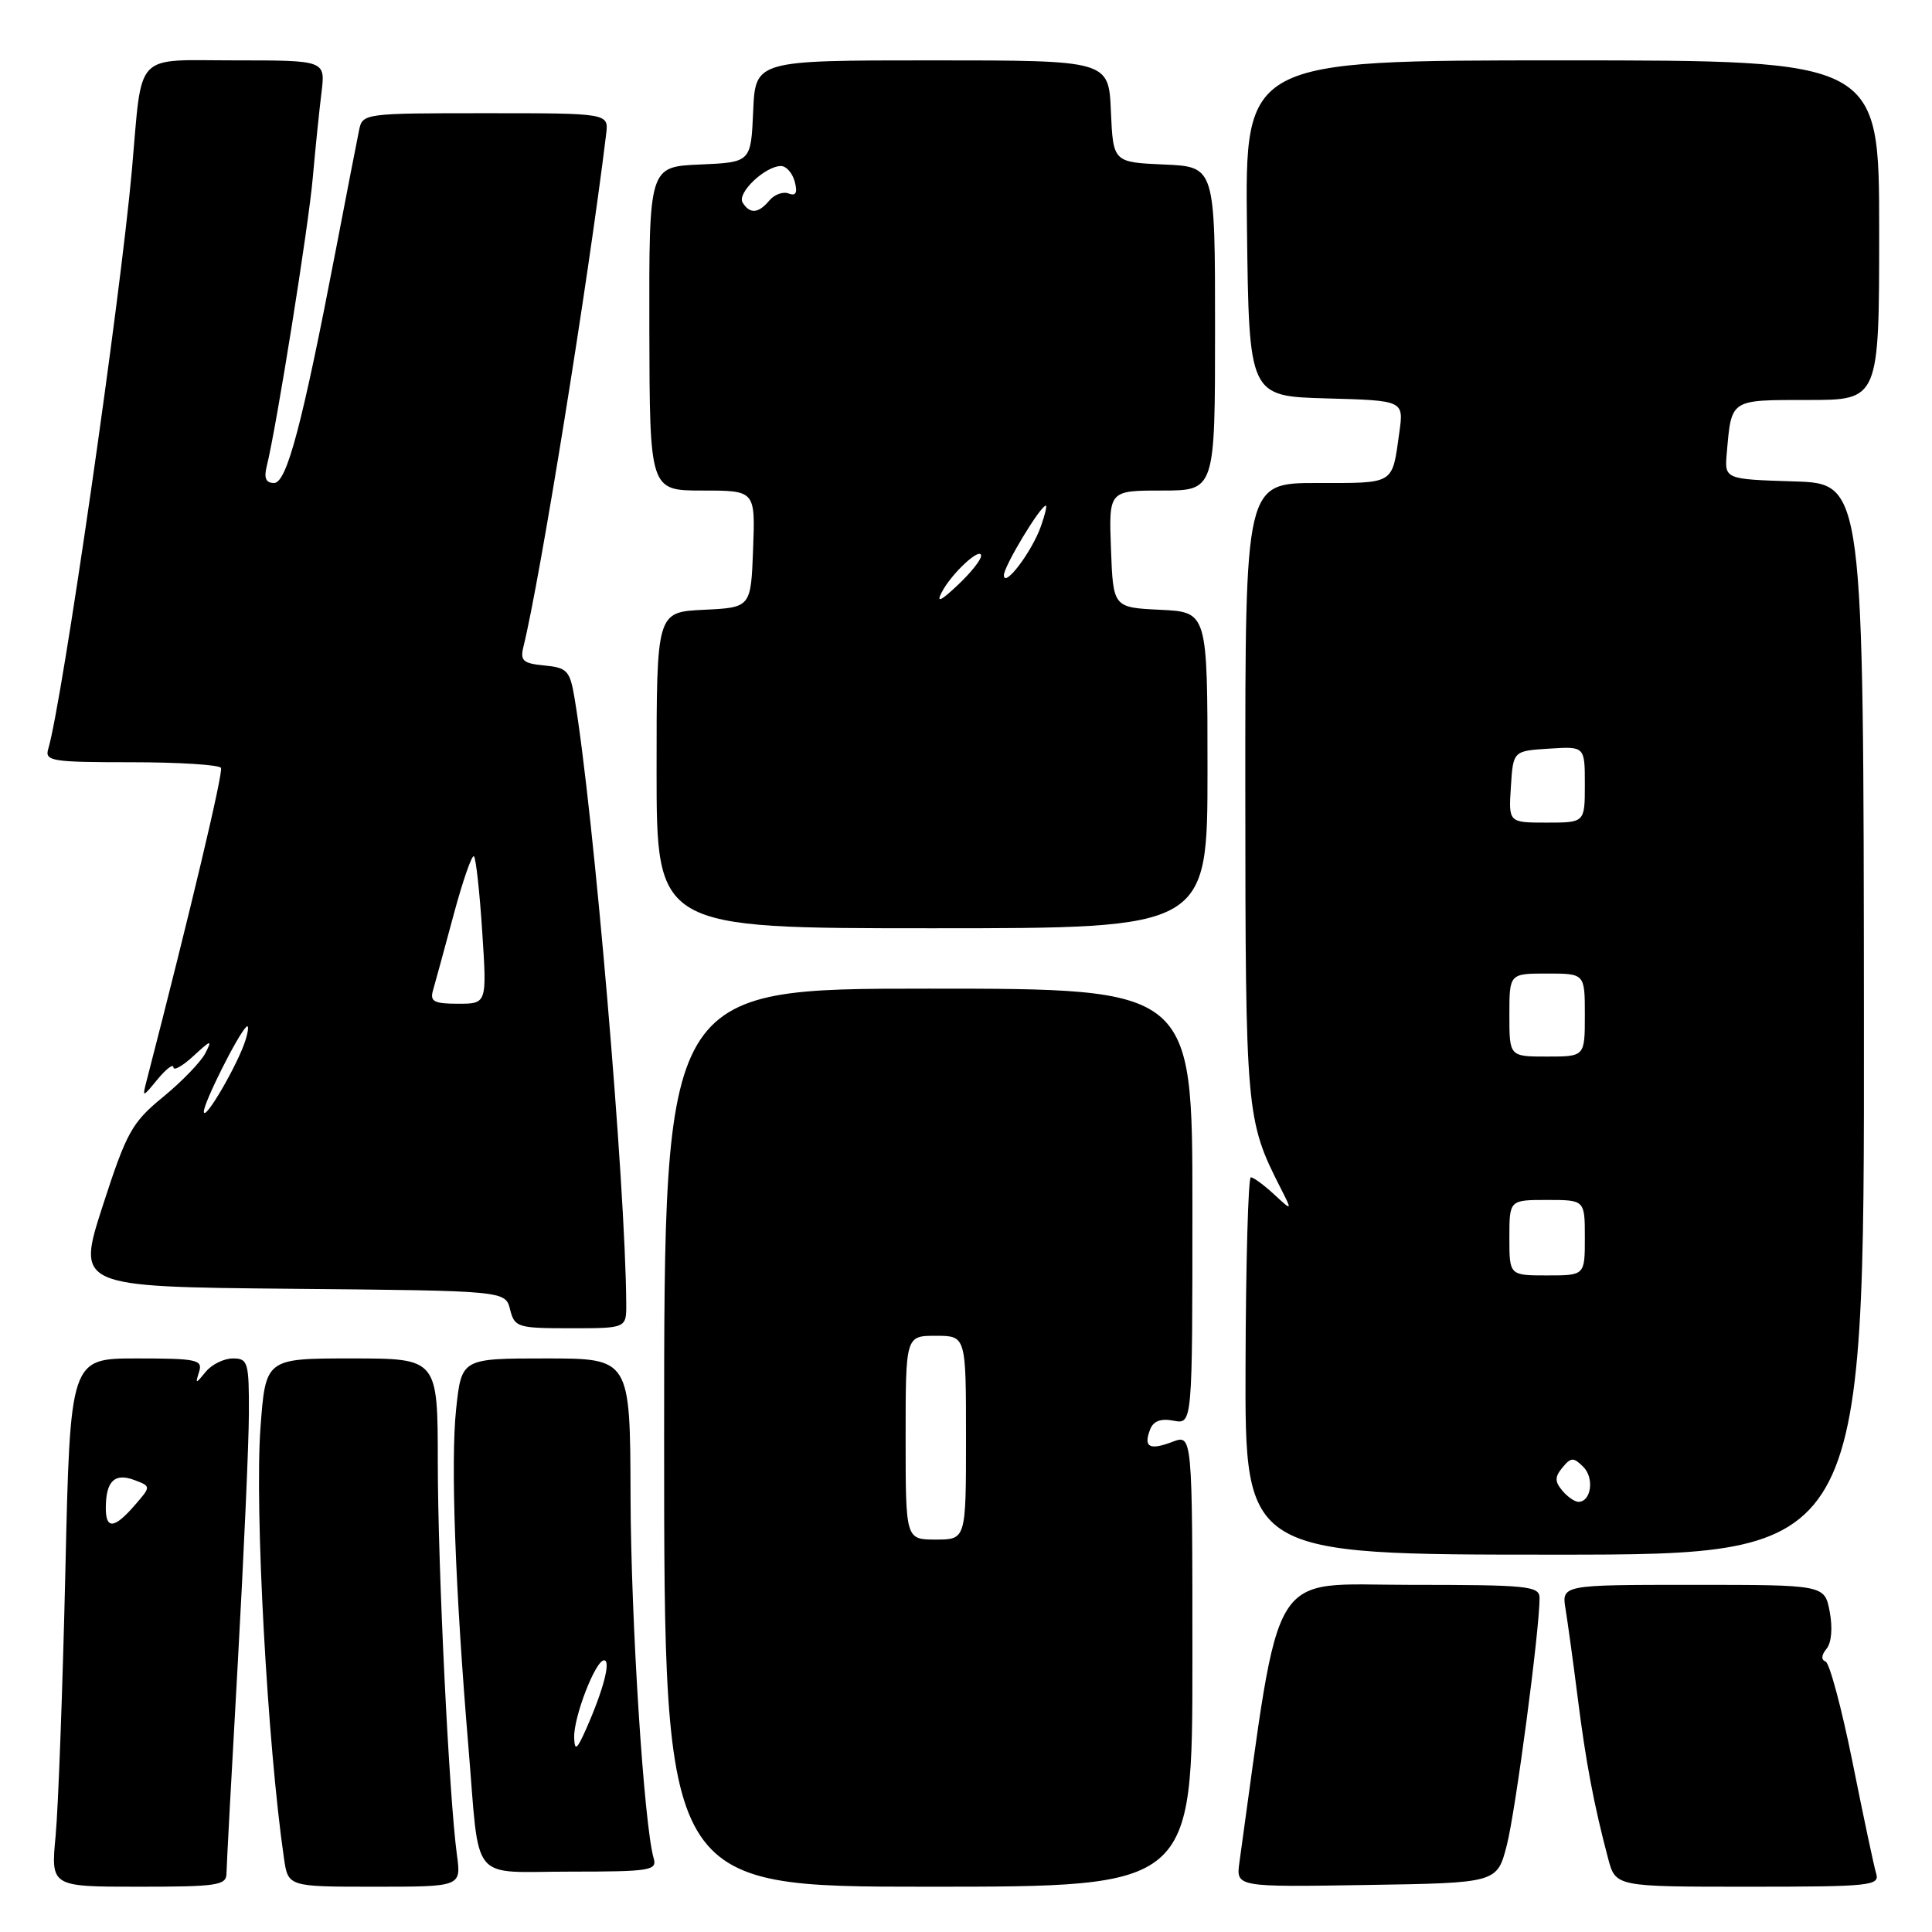 <?xml version="1.0" encoding="UTF-8" standalone="no"?>
<!DOCTYPE svg PUBLIC "-//W3C//DTD SVG 1.1//EN" "http://www.w3.org/Graphics/SVG/1.1/DTD/svg11.dtd" >
<svg xmlns="http://www.w3.org/2000/svg" xmlns:xlink="http://www.w3.org/1999/xlink" version="1.1" viewBox="0 0 256 256">
 <g >
 <path fill="currentColor"
d=" M 30.01 248.25 C 30.02 247.29 30.69 234.80 31.50 220.50 C 32.30 206.20 32.97 191.24 32.98 187.25 C 33.00 180.50 32.85 180.00 30.86 180.00 C 29.68 180.00 28.07 180.79 27.28 181.75 C 25.91 183.42 25.86 183.42 26.39 181.75 C 26.88 180.17 26.06 180.00 18.12 180.00 C 9.30 180.00 9.30 180.00 8.66 208.25 C 8.30 223.79 7.72 239.54 7.37 243.25 C 6.73 250.00 6.73 250.00 18.36 250.00 C 28.77 250.00 30.00 249.82 30.01 248.25 Z  M 60.54 245.75 C 59.50 238.06 58.02 207.76 58.01 193.75 C 58.00 180.00 58.00 180.00 46.59 180.00 C 35.19 180.00 35.19 180.00 34.51 189.25 C 33.73 199.99 35.44 231.20 37.63 246.25 C 38.18 250.00 38.18 250.00 49.65 250.00 C 61.12 250.00 61.12 250.00 60.54 245.75 Z  M 158.00 220.02 C 158.00 190.05 158.00 190.05 155.36 191.05 C 152.31 192.21 151.49 191.76 152.39 189.43 C 152.82 188.29 153.81 187.92 155.51 188.25 C 158.00 188.72 158.00 188.72 158.00 159.86 C 158.00 131.00 158.00 131.00 123.00 131.00 C 88.00 131.00 88.00 131.00 88.00 190.50 C 88.00 250.00 88.00 250.00 123.00 250.00 C 158.00 250.00 158.00 250.00 158.00 220.02 Z  M 199.66 244.50 C 200.82 239.98 204.00 216.04 204.00 211.75 C 204.00 210.15 202.51 210.00 186.73 210.00 C 167.87 210.00 169.79 206.86 164.23 246.77 C 163.78 250.05 163.78 250.05 181.07 249.77 C 198.37 249.50 198.37 249.50 199.66 244.50 Z  M 248.60 248.25 C 248.31 247.29 246.90 240.65 245.47 233.50 C 244.03 226.35 242.42 220.34 241.89 220.15 C 241.29 219.94 241.34 219.30 242.02 218.48 C 242.68 217.69 242.85 215.71 242.45 213.58 C 241.78 210.00 241.78 210.00 224.34 210.00 C 206.91 210.00 206.91 210.00 207.45 213.25 C 207.74 215.04 208.47 220.32 209.06 225.00 C 210.13 233.50 211.21 239.19 213.08 246.25 C 214.08 250.00 214.08 250.00 231.61 250.00 C 247.84 250.00 249.10 249.87 248.60 248.25 Z  M 86.62 246.25 C 85.33 241.85 83.60 214.78 83.55 198.25 C 83.50 180.00 83.50 180.00 72.33 180.00 C 61.16 180.00 61.16 180.00 60.44 186.71 C 59.70 193.62 60.31 210.49 62.07 231.50 C 63.60 249.85 62.09 248.00 75.59 248.00 C 86.11 248.00 87.09 247.85 86.62 246.25 Z  M 246.98 135.04 C 246.93 64.07 246.93 64.07 237.71 63.79 C 228.50 63.50 228.50 63.50 228.81 60.00 C 229.44 52.84 229.19 53.00 239.57 53.00 C 249.00 53.00 249.00 53.00 249.00 30.50 C 249.00 8.00 249.00 8.00 206.98 8.00 C 164.96 8.00 164.96 8.00 165.23 30.25 C 165.50 52.50 165.50 52.50 175.76 52.79 C 186.01 53.07 186.01 53.07 185.42 57.29 C 184.44 64.29 184.91 64.00 174.53 64.00 C 165.00 64.00 165.00 64.00 165.01 104.75 C 165.03 147.48 165.11 148.42 169.66 157.37 C 171.25 160.50 171.25 160.50 168.81 158.25 C 167.47 157.01 166.09 156.00 165.74 156.00 C 165.40 156.00 165.08 167.25 165.04 181.00 C 164.96 206.00 164.96 206.00 205.99 206.00 C 247.03 206.00 247.03 206.00 246.98 135.04 Z  M 82.98 172.75 C 82.89 157.04 78.66 107.55 76.13 92.50 C 75.52 88.86 75.15 88.47 72.14 88.18 C 69.29 87.91 68.90 87.55 69.36 85.68 C 71.54 76.92 77.97 37.10 80.32 17.75 C 80.65 15.00 80.65 15.00 64.35 15.00 C 48.24 15.00 48.03 15.03 47.58 17.25 C 47.32 18.49 45.95 25.57 44.52 33.00 C 40.04 56.30 38.00 64.00 36.31 64.00 C 35.23 64.00 34.95 63.35 35.35 61.75 C 36.64 56.58 40.89 29.97 41.45 23.50 C 41.79 19.65 42.31 14.59 42.60 12.25 C 43.12 8.00 43.12 8.00 31.15 8.00 C 17.59 8.00 18.89 6.62 17.48 22.50 C 15.93 39.84 8.25 93.04 6.39 99.25 C 5.91 100.85 6.88 101.00 17.37 101.00 C 23.70 101.00 29.06 101.34 29.28 101.75 C 29.60 102.34 25.20 120.87 19.48 143.00 C 18.83 145.50 18.83 145.50 20.89 143.00 C 22.03 141.62 22.97 140.92 22.98 141.42 C 22.99 141.93 24.19 141.26 25.64 139.92 C 27.99 137.75 28.16 137.72 27.19 139.59 C 26.59 140.73 24.07 143.34 21.59 145.37 C 17.47 148.75 16.78 150.00 13.61 159.78 C 10.15 170.50 10.15 170.50 38.56 170.77 C 66.97 171.03 66.97 171.03 67.59 173.52 C 68.19 175.88 68.57 176.00 75.61 176.00 C 83.00 176.00 83.00 176.00 82.98 172.75 Z  M 160.00 102.05 C 160.00 81.10 160.00 81.10 153.75 80.80 C 147.50 80.50 147.50 80.50 147.21 72.75 C 146.92 65.00 146.92 65.00 153.96 65.00 C 161.00 65.00 161.00 65.00 161.00 43.55 C 161.00 22.09 161.00 22.09 154.25 21.80 C 147.50 21.50 147.50 21.50 147.20 14.75 C 146.91 8.00 146.91 8.00 123.50 8.00 C 100.09 8.00 100.09 8.00 99.80 14.75 C 99.50 21.50 99.50 21.50 92.75 21.80 C 86.00 22.09 86.00 22.09 86.04 43.55 C 86.09 65.00 86.09 65.00 93.09 65.00 C 100.08 65.00 100.08 65.00 99.79 72.75 C 99.50 80.50 99.50 80.50 93.25 80.80 C 87.00 81.10 87.00 81.10 87.00 102.05 C 87.00 123.00 87.00 123.00 123.50 123.00 C 160.00 123.00 160.00 123.00 160.00 102.05 Z  M 14.02 199.75 C 14.04 196.26 15.19 195.14 17.77 196.10 C 20.03 196.95 20.03 196.95 17.84 199.47 C 15.12 202.60 14.00 202.68 14.02 199.75 Z  M 120.00 190.50 C 120.00 177.00 120.00 177.00 124.00 177.00 C 128.00 177.00 128.00 177.00 128.00 190.50 C 128.00 204.00 128.00 204.00 124.00 204.00 C 120.00 204.00 120.00 204.00 120.00 190.50 Z  M 76.08 230.27 C 75.98 227.56 78.90 220.00 80.04 220.00 C 80.97 220.00 79.98 223.85 77.71 229.00 C 76.45 231.85 76.15 232.09 76.08 230.27 Z  M 207.00 197.50 C 206.00 196.30 206.01 195.69 207.04 194.45 C 208.17 193.08 208.50 193.08 209.80 194.37 C 211.28 195.85 210.84 199.00 209.15 199.00 C 208.65 199.00 207.68 198.32 207.00 197.50 Z  M 200.00 164.00 C 200.00 159.00 200.00 159.00 205.00 159.00 C 210.00 159.00 210.00 159.00 210.00 164.00 C 210.00 169.00 210.00 169.00 205.00 169.00 C 200.00 169.00 200.00 169.00 200.00 164.00 Z  M 200.00 134.50 C 200.00 129.00 200.00 129.00 205.00 129.00 C 210.00 129.00 210.00 129.00 210.00 134.50 C 210.00 140.00 210.00 140.00 205.00 140.00 C 200.00 140.00 200.00 140.00 200.00 134.50 Z  M 200.20 104.25 C 200.50 99.50 200.50 99.50 205.25 99.20 C 210.00 98.89 210.00 98.89 210.00 103.95 C 210.00 109.00 210.00 109.00 204.95 109.00 C 199.89 109.00 199.89 109.00 200.20 104.25 Z  M 27.01 147.30 C 27.00 146.11 31.50 137.13 32.64 136.06 C 32.98 135.75 32.93 136.53 32.54 137.79 C 31.57 140.96 27.03 148.77 27.01 147.30 Z  M 57.37 131.25 C 57.65 130.29 58.88 125.78 60.10 121.24 C 61.32 116.70 62.54 113.20 62.80 113.47 C 63.07 113.74 63.56 118.24 63.90 123.48 C 64.52 133.00 64.52 133.00 60.69 133.00 C 57.52 133.00 56.95 132.70 57.37 131.25 Z  M 124.78 78.49 C 126.07 75.98 130.00 72.35 130.00 73.66 C 130.00 74.19 128.59 75.95 126.87 77.56 C 124.64 79.66 124.04 79.92 124.78 78.49 Z  M 133.02 76.23 C 133.00 75.06 137.86 67.00 138.58 67.00 C 138.75 67.00 138.46 68.24 137.92 69.75 C 136.72 73.13 133.05 77.98 133.02 76.23 Z  M 98.40 26.84 C 97.62 25.58 101.39 22.00 103.49 22.00 C 104.19 22.00 105.01 22.94 105.31 24.08 C 105.70 25.55 105.46 26.01 104.50 25.64 C 103.76 25.35 102.61 25.77 101.95 26.56 C 100.50 28.30 99.36 28.39 98.40 26.84 Z "/>
</g>
</svg>